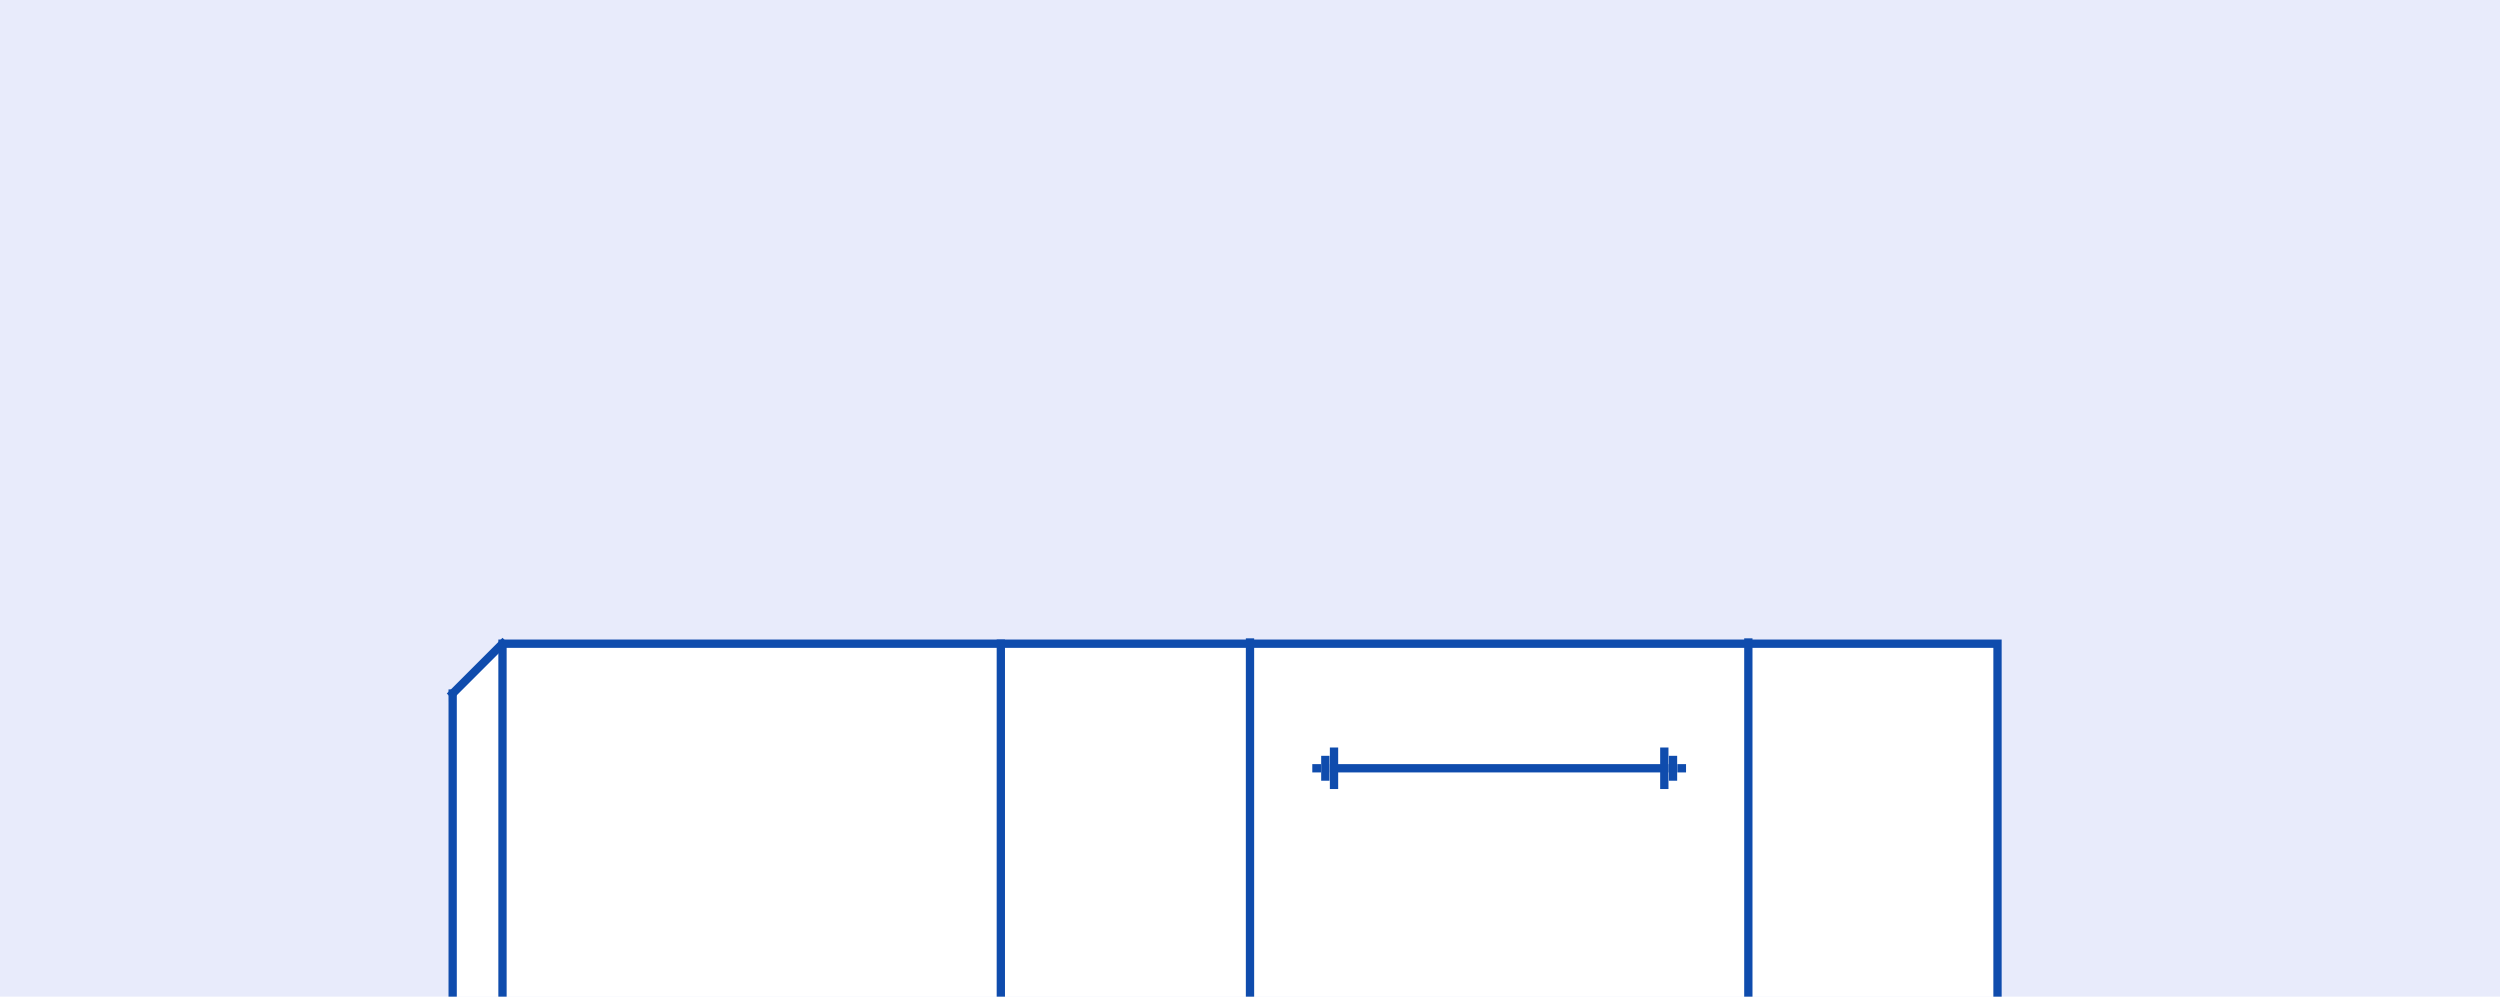 <?xml version="1.0" encoding="UTF-8"?>
<svg width="301px" height="120px" viewBox="0 0 301 120" version="1.1" xmlns="http://www.w3.org/2000/svg" xmlns:xlink="http://www.w3.org/1999/xlink">
    <title>a01ltop@2x</title>
    <g id="a01ltop" stroke="none" stroke-width="1" fill="none" fill-rule="evenodd">
        <rect fill="#FFFFFF" x="0" y="0" width="301" height="120"></rect>
        <g id="a01ltop@2x">
            <rect id="Rectangle" fill="#FFFFFF" fill-rule="nonzero" x="0" y="0" width="301" height="120"></rect>
            <rect id="Rectangle" fill="#E8EBFB" fill-rule="nonzero" x="0" y="0" width="301" height="120"></rect>
            <g id="Group-2" transform="translate(54, 77.358)">
                <polyline id="Path-2" stroke="#FFFFFF" fill="#FFFFFF" fill-rule="nonzero" points="0.515 45.142 0.515 7.354 6.457 1.142 6.457 45.142"></polyline>
                <polygon id="Rectangle" stroke="#0F4CAD" fill="#FFFFFF" fill-rule="nonzero" points="186.5 0.142 186.5 44.142 6.5 44.142 6.5 0.142"></polygon>
                <line x1="66.5" y1="0.142" x2="66.5" y2="42.142" id="Line" stroke="#0F4CAD" stroke-linecap="square"></line>
                <polyline id="Line-Copy" stroke="#0F4CAD" stroke-linecap="square" points="96.5 6.66133815e-16 96.5 11.288 96.5 42.789"></polyline>
                <line x1="156.5" y1="6.66133815e-16" x2="156.5" y2="42.789" id="Line-Copy-2" stroke="#0F4CAD" stroke-linecap="square"></line>
                <line x1="0.5" y1="6.142" x2="0.5" y2="44.142" id="Line-2" stroke="#0F4CAD" stroke-linecap="square"></line>
                <line x1="0.5" y1="6.142" x2="6.5" y2="0.142" id="Line-3" stroke="#0F4CAD" stroke-linecap="square"></line>
            </g>
            <g id="Arrow" transform="translate(158, 90)">
                <line x1="2.616" y1="2.5" x2="42.384" y2="2.5" id="Line-6" stroke="#0F4CAD" stroke-linecap="square"></line>
                <g id="Group">
                    <line x1="2.616" y1="0.5" x2="2.616" y2="4.5" id="Line-7" stroke="#0F4CAD" stroke-linecap="square"></line>
                    <line x1="1.57" y1="1.5" x2="1.57" y2="3.5" id="Line-8" stroke="#0F4CAD" stroke-linecap="square"></line>
                    <rect id="Rectangle" fill="#0F4CAD" x="0" y="2" width="1.047" height="1"></rect>
                </g>
                <g id="Group-Copy" transform="translate(43.43, 2.5) scale(-1, 1) translate(-43.43, -2.5)translate(41.861, 0)">
                    <line x1="2.616" y1="0.5" x2="2.616" y2="4.5" id="Line-7" stroke="#0F4CAD" stroke-linecap="square"></line>
                    <line x1="1.57" y1="1.5" x2="1.57" y2="3.5" id="Line-8" stroke="#0F4CAD" stroke-linecap="square"></line>
                    <rect id="Rectangle" fill="#0F4CAD" x="0" y="2" width="1.047" height="1"></rect>
                </g>
            </g>
        </g>
    </g>
</svg>